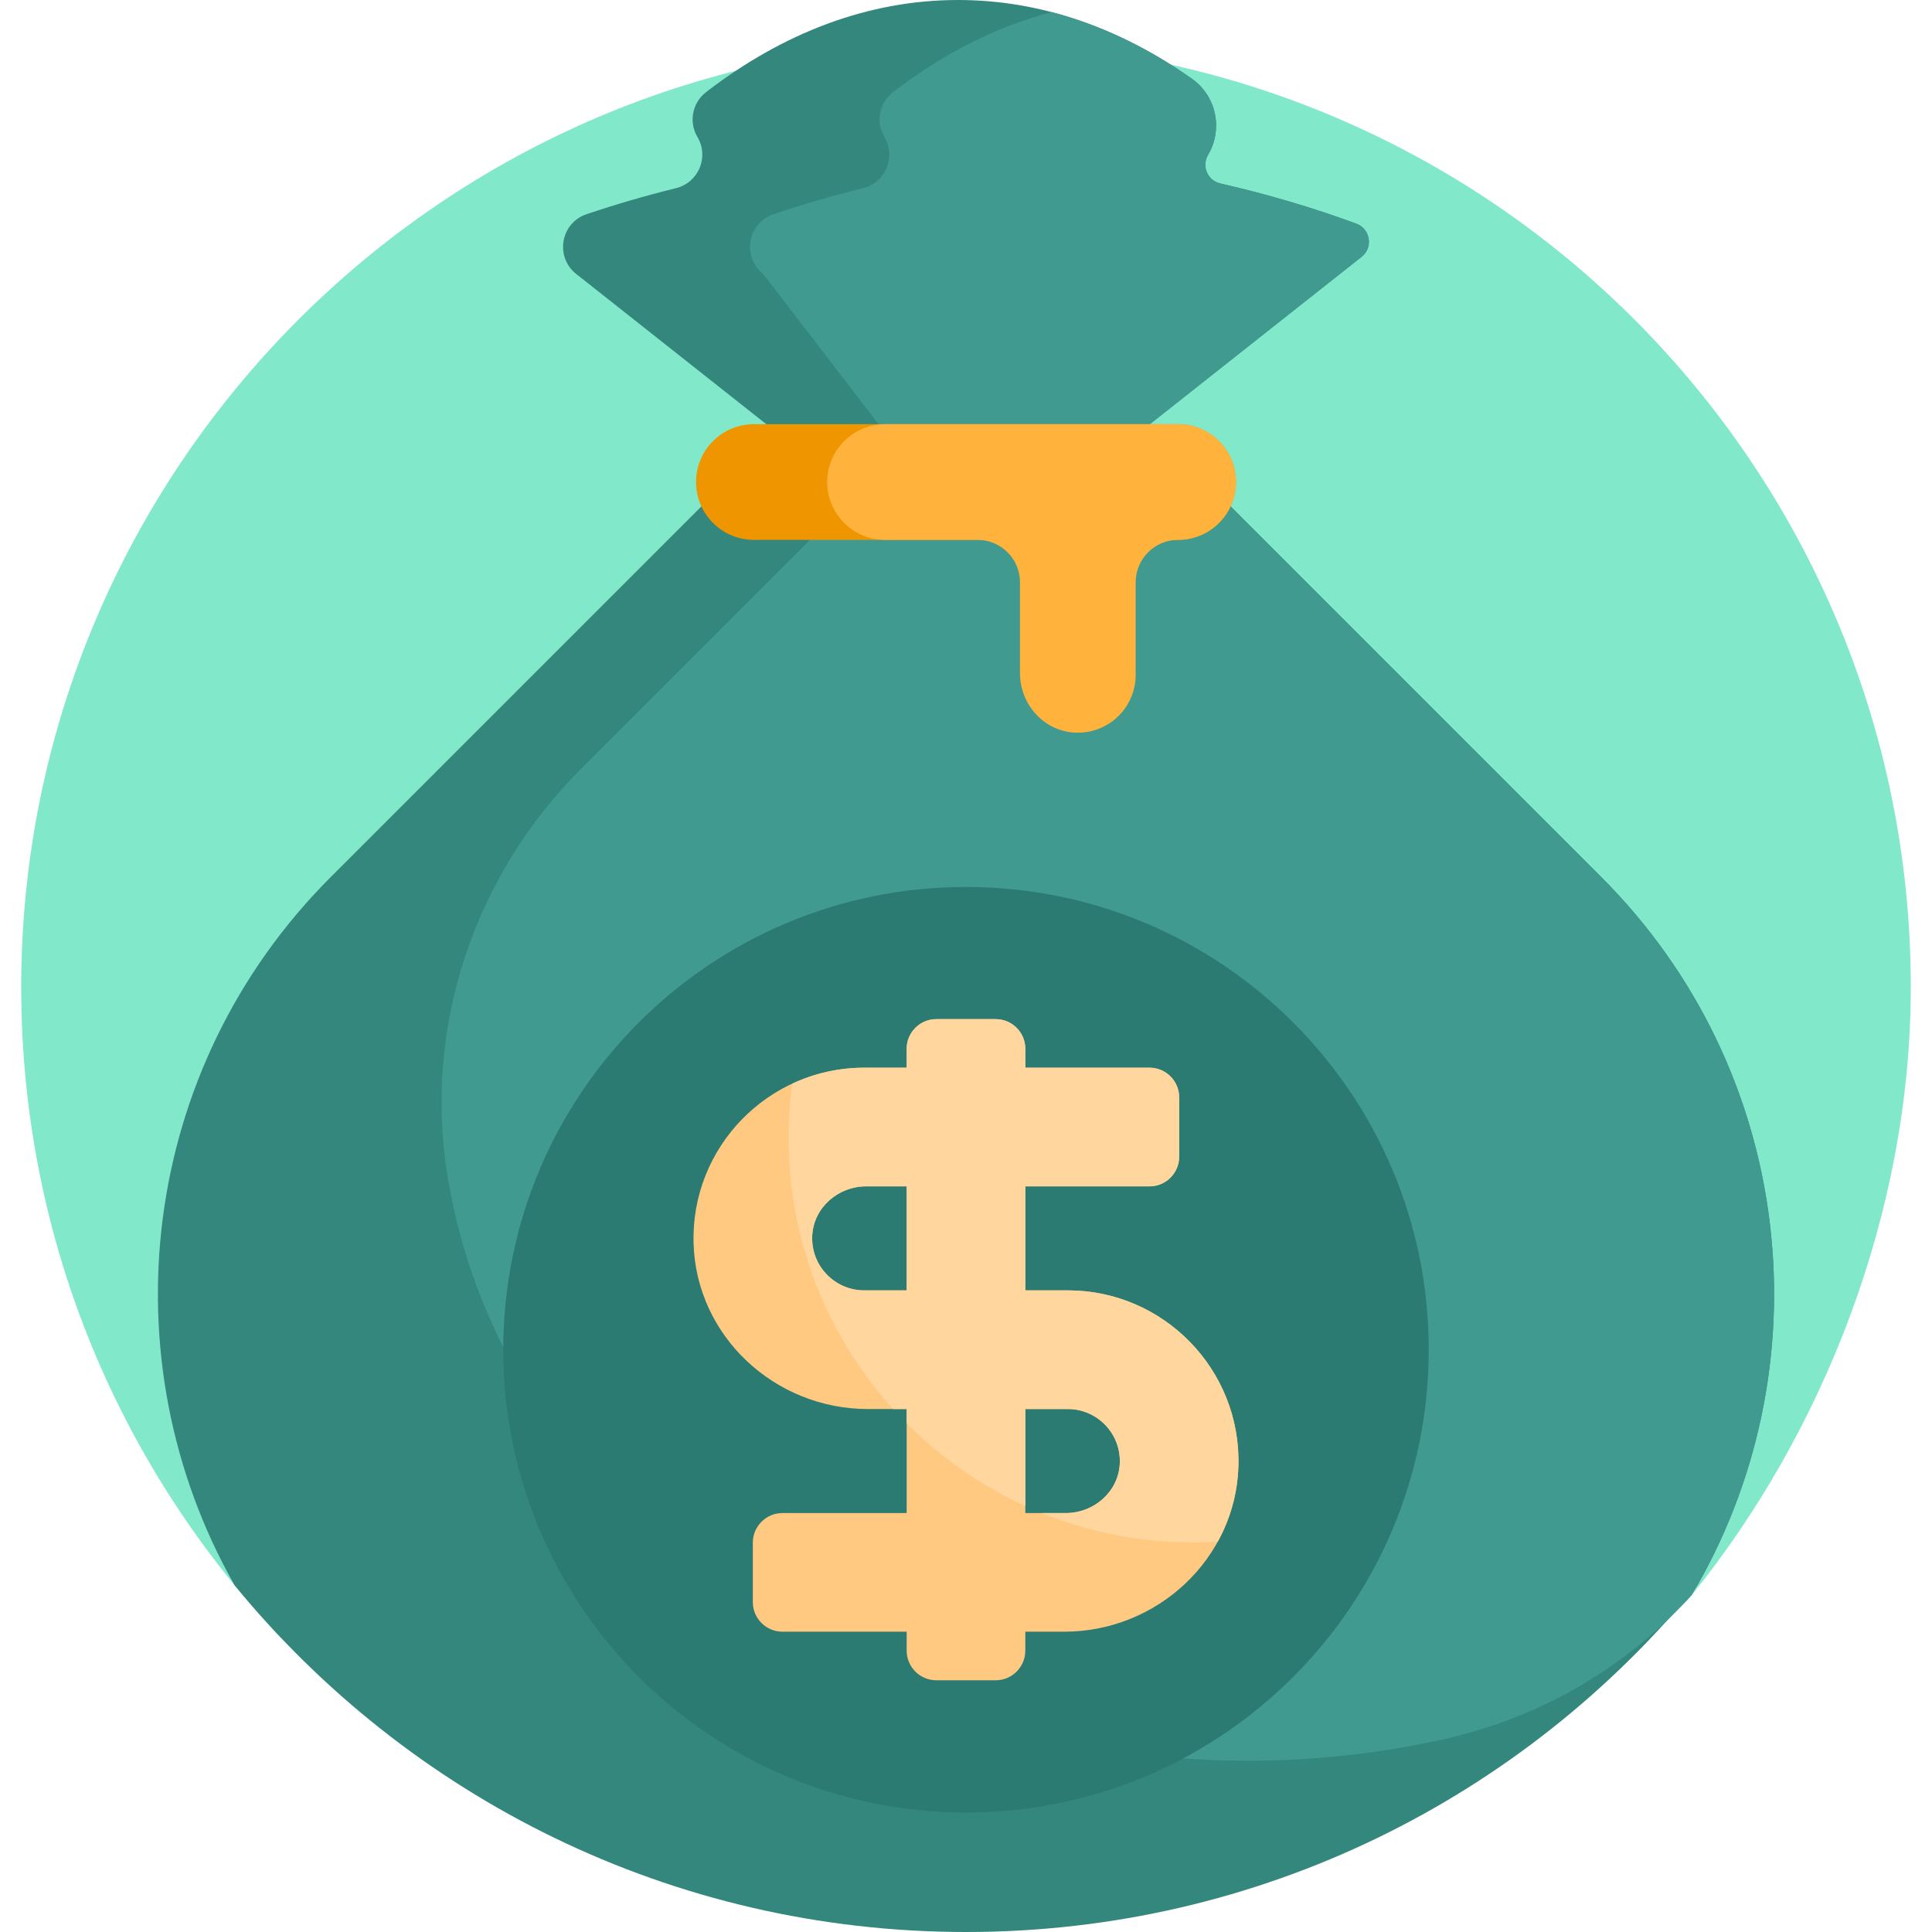 <?xml version="1.0"?>
<svg xmlns="http://www.w3.org/2000/svg" xmlns:xlink="http://www.w3.org/1999/xlink" xmlns:svgjs="http://svgjs.com/svgjs" version="1.1" width="512" height="512" x="0" y="0" viewBox="0 0 501 501" style="enable-background:new 0 0 512 512" xml:space="preserve" class=""><g>
<g xmlns="http://www.w3.org/2000/svg">
	<path style="" d="M73.606,425.5C31.557,381.629,5.664,322.151,5.501,256.623C5.164,121.401,115.279,11,250.501,11   C385.81,11,495.5,120.69,495.5,256c0,58.345-22.754,115.554-56.804,157.631c-0.043,0.054-0.087,0.107-0.129,0.16   c-5.407,6.652-15.311,7.283-21.599,1.457C373.266,374.756,314.776,350,250.5,350C180.964,350,118.2,378.973,73.606,425.5z" fill="#81e8ca" data-original="#81b6e8" class=""/>
	<path style="" d="M440.178,411.068C395.249,465.96,326.969,501,250.5,501s-144.749-35.04-189.678-89.932   c-33.135-58.353-24.836-133.851,24.916-183.603l63.678-63.678l51.806-51.806l-51.801-40.938   c-5.553-4.389-4.061-13.215,2.645-15.481c7.552-2.552,15.301-4.811,23.221-6.764c5.839-1.439,8.652-8.08,5.581-13.25   c-2.304-3.879-1.369-8.884,2.204-11.639C202.976,8.557,225.115,0,248.44,0c21.494,0,41.98,7.266,60.639,20.418   c6.339,4.469,8.146,13.086,4.185,19.755c-1.73,2.912-0.113,6.654,3.189,7.406c12.157,2.768,23.93,6.252,35.232,10.404   c3.674,1.35,4.474,6.184,1.404,8.611l-3.564,2.816l-51.565,40.752l117.302,117.302   C465.014,277.217,473.313,352.715,440.178,411.068z" fill="#33877c" data-original="#33877c" class=""/>
	<path style="" d="M438.696,413.631c-16.331,18.101-38.422,31.745-65.219,37.591   c-74.938,16.346-156.378-4.611-214.64-62.874l0,0c-23.529-23.529-37.789-52.817-42.779-83.326   c-6.318-38.628,6.858-77.895,34.535-105.572l18.365-18.365l64.169-64.169l-35.223-45.873c-5.553-4.389-4.061-13.215,2.645-15.481   c7.552-2.552,15.301-4.811,23.221-6.764c5.839-1.439,8.652-8.08,5.581-13.25c-2.304-3.879-1.369-8.884,2.204-11.639   c12.875-9.93,26.688-16.995,41.15-20.763c12.69,3.312,24.88,9.171,36.374,17.273c6.339,4.469,8.146,13.086,4.185,19.755   c-1.73,2.912-0.113,6.654,3.189,7.406c12.157,2.768,23.93,6.252,35.232,10.404c3.674,1.35,4.474,6.184,1.404,8.611l-3.564,2.816   l-51.565,40.752l117.302,117.302C465.745,277.948,473.554,354.942,438.696,413.631z" fill="#409a8f" data-original="#409a8f" class=""/>
	<path style="" d="M370.5,350c0,66.274-53.726,120-120,120s-120-53.726-120-120s53.726-120,120-120   S370.5,283.726,370.5,350z" fill="#2c7b73" data-original="#2c7b73"/>
	<path style="" d="M305.5,140h-110c-8.284,0-15-6.716-15-15v0c0-8.284,6.716-15,15-15h110c8.284,0,15,6.716,15,15v0   C320.5,133.284,313.784,140,305.5,140z" fill="#ee9500" data-original="#ee9500"/>
	<path style="" d="M320.5,125L320.5,125c0,8.284-6.716,15-15,15l0,0c-6.075,0-11,4.925-11,11v24   c0,8.525-7.111,15.388-15.725,14.983c-8.068-0.38-14.275-7.33-14.275-15.407V151c0-6.075-4.925-11-11-11h-24   c-8.284,0-15-6.716-15-15l0,0c0-8.284,6.716-15,15-15h76C313.784,110,320.5,116.716,320.5,125z" fill="#ffb23c" data-original="#ffb23c"/>
	<path style="" d="M276.906,334.616h-11.023v-26.975h32.203c4.248,0,7.692-3.444,7.692-7.692v-15.384   c0-4.248-3.444-7.692-7.692-7.692h-32.203v-4.903c0-4.248-3.444-7.692-7.692-7.692h-15.384c-4.248,0-7.692,3.444-7.692,7.692v4.903   h-11.023c-24.848,0-44.979,20.583-44.236,45.595c0.715,24.071,21.096,42.916,45.177,42.916h10.081v26.975h-32.203   c-4.248,0-7.692,3.444-7.692,7.692v15.384c0,4.248,3.444,7.692,7.692,7.692h32.203v4.903c0,4.248,3.444,7.692,7.692,7.692h15.384   c4.248,0,7.692-3.444,7.692-7.692v-4.903h10.082c24.081,0,44.462-18.845,45.177-42.915   C321.885,355.2,301.754,334.616,276.906,334.616z M224.094,334.616c-7.742,0-13.983-6.558-13.457-14.411   c0.479-7.161,6.756-12.564,13.933-12.564h10.547v26.975H224.094z M290.364,379.795c-0.479,7.161-6.756,12.564-13.933,12.564   h-10.547v-26.975h11.023C284.648,365.384,290.889,371.942,290.364,379.795z" fill="#ffc981" data-original="#ffc981"/>
	<path style="" d="M276.906,334.616h-11.023v-26.975h32.203c4.248,0,7.692-3.444,7.692-7.692v-15.384   c0-4.248-3.444-7.692-7.692-7.692h-32.203v-4.903c0-4.248-3.444-7.692-7.692-7.692h-15.384c-4.248,0-7.692,3.444-7.692,7.692v4.903   h-11.023c-6.667,0-12.989,1.494-18.665,4.146c-0.609,4.575-0.929,9.24-0.929,13.981c0,27.079,10.253,51.762,27.086,70.384h3.531   v3.721c8.833,8.866,19.241,16.159,30.768,21.43v-25.152h11.023c7.742,0,13.983,6.558,13.457,14.411   c-0.479,7.161-6.756,12.564-13.933,12.564h-6.307c12.161,4.923,25.45,7.641,39.376,7.641c2.104,0,4.192-0.069,6.266-0.191   c3.229-5.845,5.165-12.49,5.376-19.597C321.885,355.2,301.754,334.616,276.906,334.616z M235.116,334.616h-11.023   c-7.742,0-13.983-6.558-13.457-14.411c0.479-7.161,6.756-12.564,13.933-12.564h10.547V334.616z" fill="#ffd69e" data-original="#ffd69e"/>
</g>















</g></svg>
